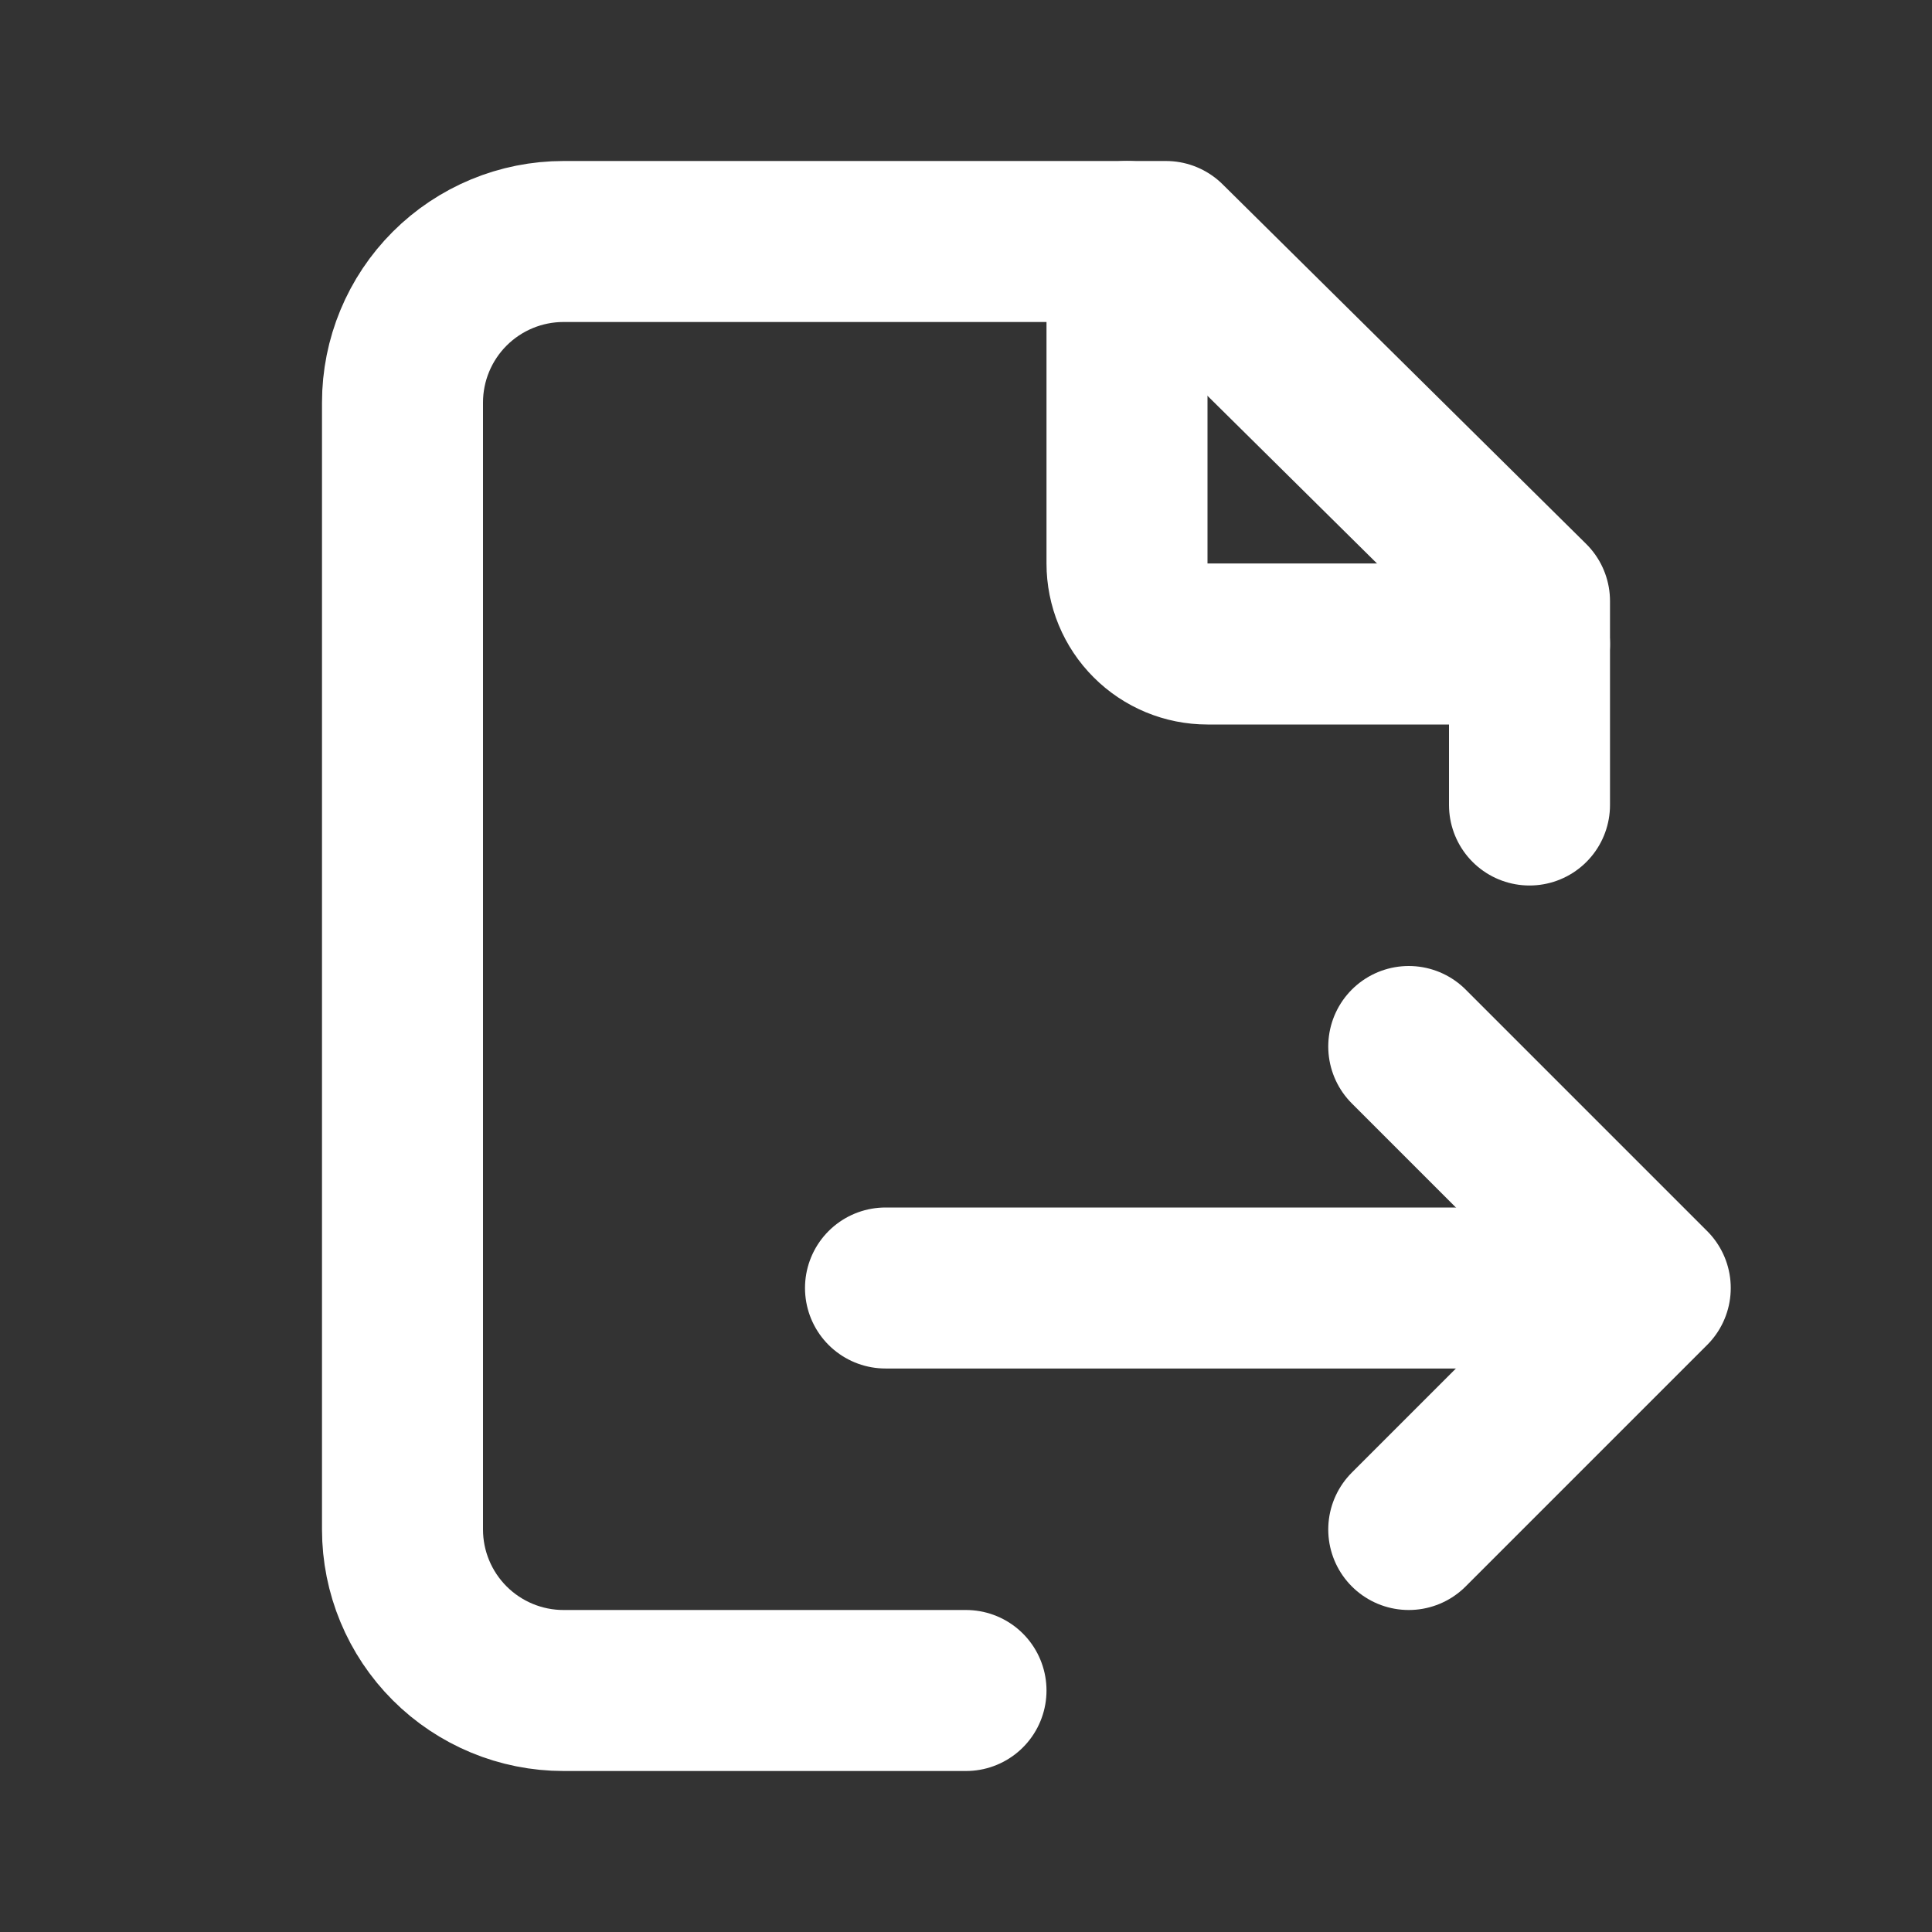 <svg width="24" height="24" viewBox="0 0 24 24" fill="none" xmlns="http://www.w3.org/2000/svg">
<rect x="0" y="0" width="24" height="24" fill="#333333" stroke="none"/>
<path d="M12 21H7C6.47 21 5.961 20.789 5.586 20.414C5.211 20.039 5 19.53 5 19V5C5 4.47 5.211 3.961 5.586 3.586C5.961 3.211 6.47 3 7 3H14.484L19 7.467V10" stroke="white" stroke-width="2" stroke-linecap="round" stroke-linejoin="round"/>
<path d="M17.5 13L20.5 16L17.5 19" stroke="white" stroke-width="2" stroke-linecap="round" stroke-linejoin="round"/>
<path d="M11 16H20" stroke="white" stroke-width="2" stroke-linecap="round" stroke-linejoin="round"/>
<path d="M14 3V7C14 7.265 14.105 7.52 14.293 7.707C14.48 7.895 14.735 8 15 8H19" stroke="white" stroke-width="2" stroke-linecap="round" stroke-linejoin="round"/>
</svg>
